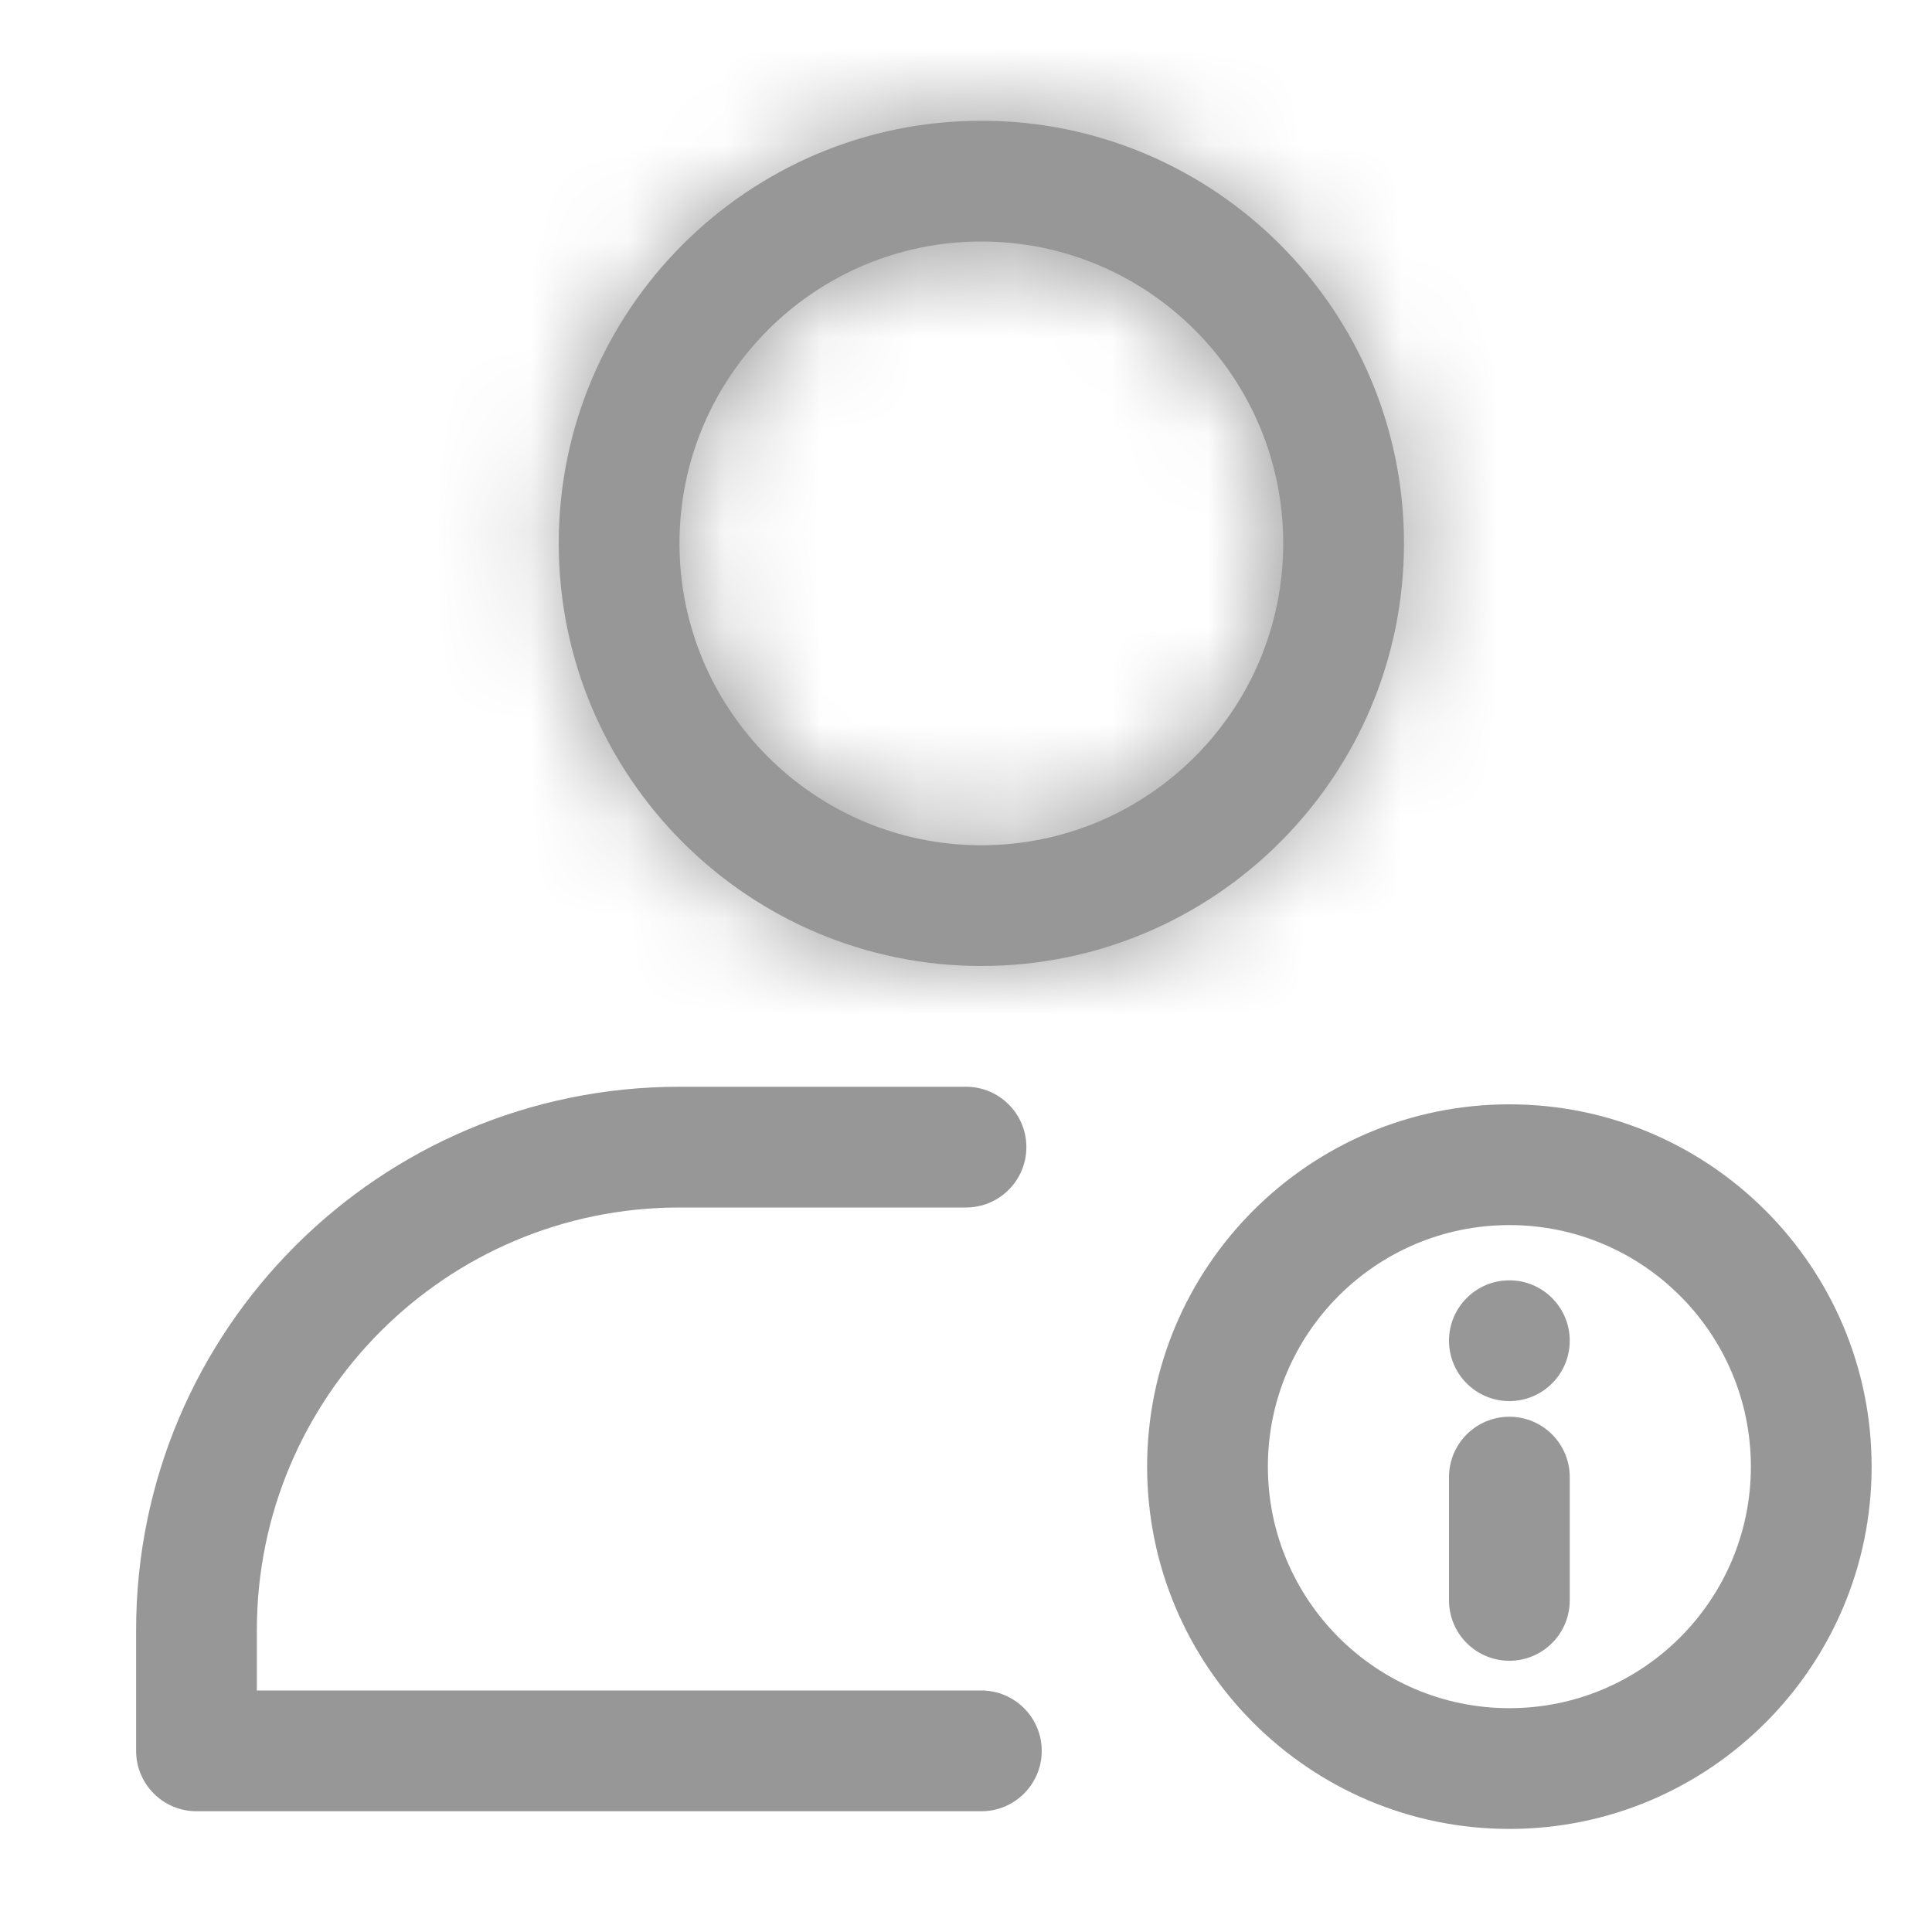 <svg width="20" height="20" viewBox="0 0 20 20" fill="none" xmlns="http://www.w3.org/2000/svg">
<mask id="path-1-inside-1_1912_6895" fill="white">
<path fill-rule="evenodd" clip-rule="evenodd" d="M10.159 1.25C7.745 1.25 5.784 3.211 5.784 5.625C5.784 8.039 7.745 10 10.159 10C12.574 10 14.534 8.039 14.534 5.625C14.534 3.211 12.574 1.25 10.159 1.25ZM10.159 2.5C11.884 2.5 13.284 3.9 13.284 5.625C13.284 7.35 11.884 8.75 10.159 8.75C8.434 8.75 7.034 7.35 7.034 5.625C7.034 3.9 8.434 2.5 10.159 2.5Z"/>
</mask>
<path fill-rule="evenodd" clip-rule="evenodd" d="M10.159 1.25C7.745 1.25 5.784 3.211 5.784 5.625C5.784 8.039 7.745 10 10.159 10C12.574 10 14.534 8.039 14.534 5.625C14.534 3.211 12.574 1.25 10.159 1.25ZM10.159 2.5C11.884 2.5 13.284 3.9 13.284 5.625C13.284 7.35 11.884 8.75 10.159 8.75C8.434 8.75 7.034 7.35 7.034 5.625C7.034 3.9 8.434 2.5 10.159 2.5Z" fill="#979797"/>
<path d="M10.159 -0.25C6.916 -0.25 4.284 2.382 4.284 5.625H7.284C7.284 4.039 8.573 2.75 10.159 2.75V-0.25ZM4.284 5.625C4.284 8.868 6.916 11.5 10.159 11.5V8.5C8.573 8.5 7.284 7.211 7.284 5.625H4.284ZM10.159 11.5C13.402 11.5 16.034 8.868 16.034 5.625H13.034C13.034 7.211 11.745 8.5 10.159 8.5V11.5ZM16.034 5.625C16.034 2.382 13.402 -0.25 10.159 -0.25V2.75C11.745 2.75 13.034 4.039 13.034 5.625H16.034ZM10.159 4C11.056 4 11.784 4.728 11.784 5.625H14.784C14.784 3.072 12.713 1 10.159 1V4ZM11.784 5.625C11.784 6.522 11.056 7.25 10.159 7.25V10.25C12.713 10.25 14.784 8.178 14.784 5.625H11.784ZM10.159 7.25C9.263 7.25 8.534 6.522 8.534 5.625H5.534C5.534 8.178 7.606 10.25 10.159 10.25V7.25ZM8.534 5.625C8.534 4.728 9.263 4 10.159 4V1C7.606 1 5.534 3.072 5.534 5.625H8.534Z" fill="#979797" mask="url(#path-1-inside-1_1912_6895)"/>
<path fill-rule="evenodd" clip-rule="evenodd" d="M2.659 17.5H10.159C10.504 17.5 10.784 17.78 10.784 18.125C10.784 18.47 10.504 18.75 10.159 18.75H2.034C1.689 18.75 1.409 18.47 1.409 18.125C1.409 18.125 1.409 17.609 1.409 16.875C1.409 13.768 3.927 11.25 7.034 11.25H10C10.345 11.25 10.625 11.53 10.625 11.875C10.625 12.22 10.345 12.5 10 12.5H7.034C4.618 12.5 2.659 14.459 2.659 16.875V17.5Z" fill="#979797"/>
<path fill-rule="evenodd" clip-rule="evenodd" d="M15.625 11.432C13.556 11.432 11.875 13.113 11.875 15.182C11.875 17.252 13.556 18.933 15.625 18.933C17.694 18.933 19.375 17.252 19.375 15.182C19.375 13.113 17.694 11.432 15.625 11.432ZM15.625 12.682C17.005 12.682 18.125 13.803 18.125 15.182C18.125 16.562 17.005 17.683 15.625 17.683C14.245 17.683 13.125 16.562 13.125 15.182C13.125 13.803 14.245 12.682 15.625 12.682Z" fill="#979797"/>
<path fill-rule="evenodd" clip-rule="evenodd" d="M16.25 16.567V15.291C16.25 14.946 15.97 14.666 15.625 14.666C15.28 14.666 15 14.946 15 15.291V16.567C15 16.912 15.28 17.192 15.625 17.192C15.97 17.192 16.25 16.912 16.25 16.567Z" fill="#979797"/>
<path d="M15.625 14.504C15.97 14.504 16.25 14.224 16.25 13.879C16.25 13.534 15.97 13.254 15.625 13.254C15.28 13.254 15 13.534 15 13.879C15 14.224 15.28 14.504 15.625 14.504Z" fill="#979797"/>
</svg>
